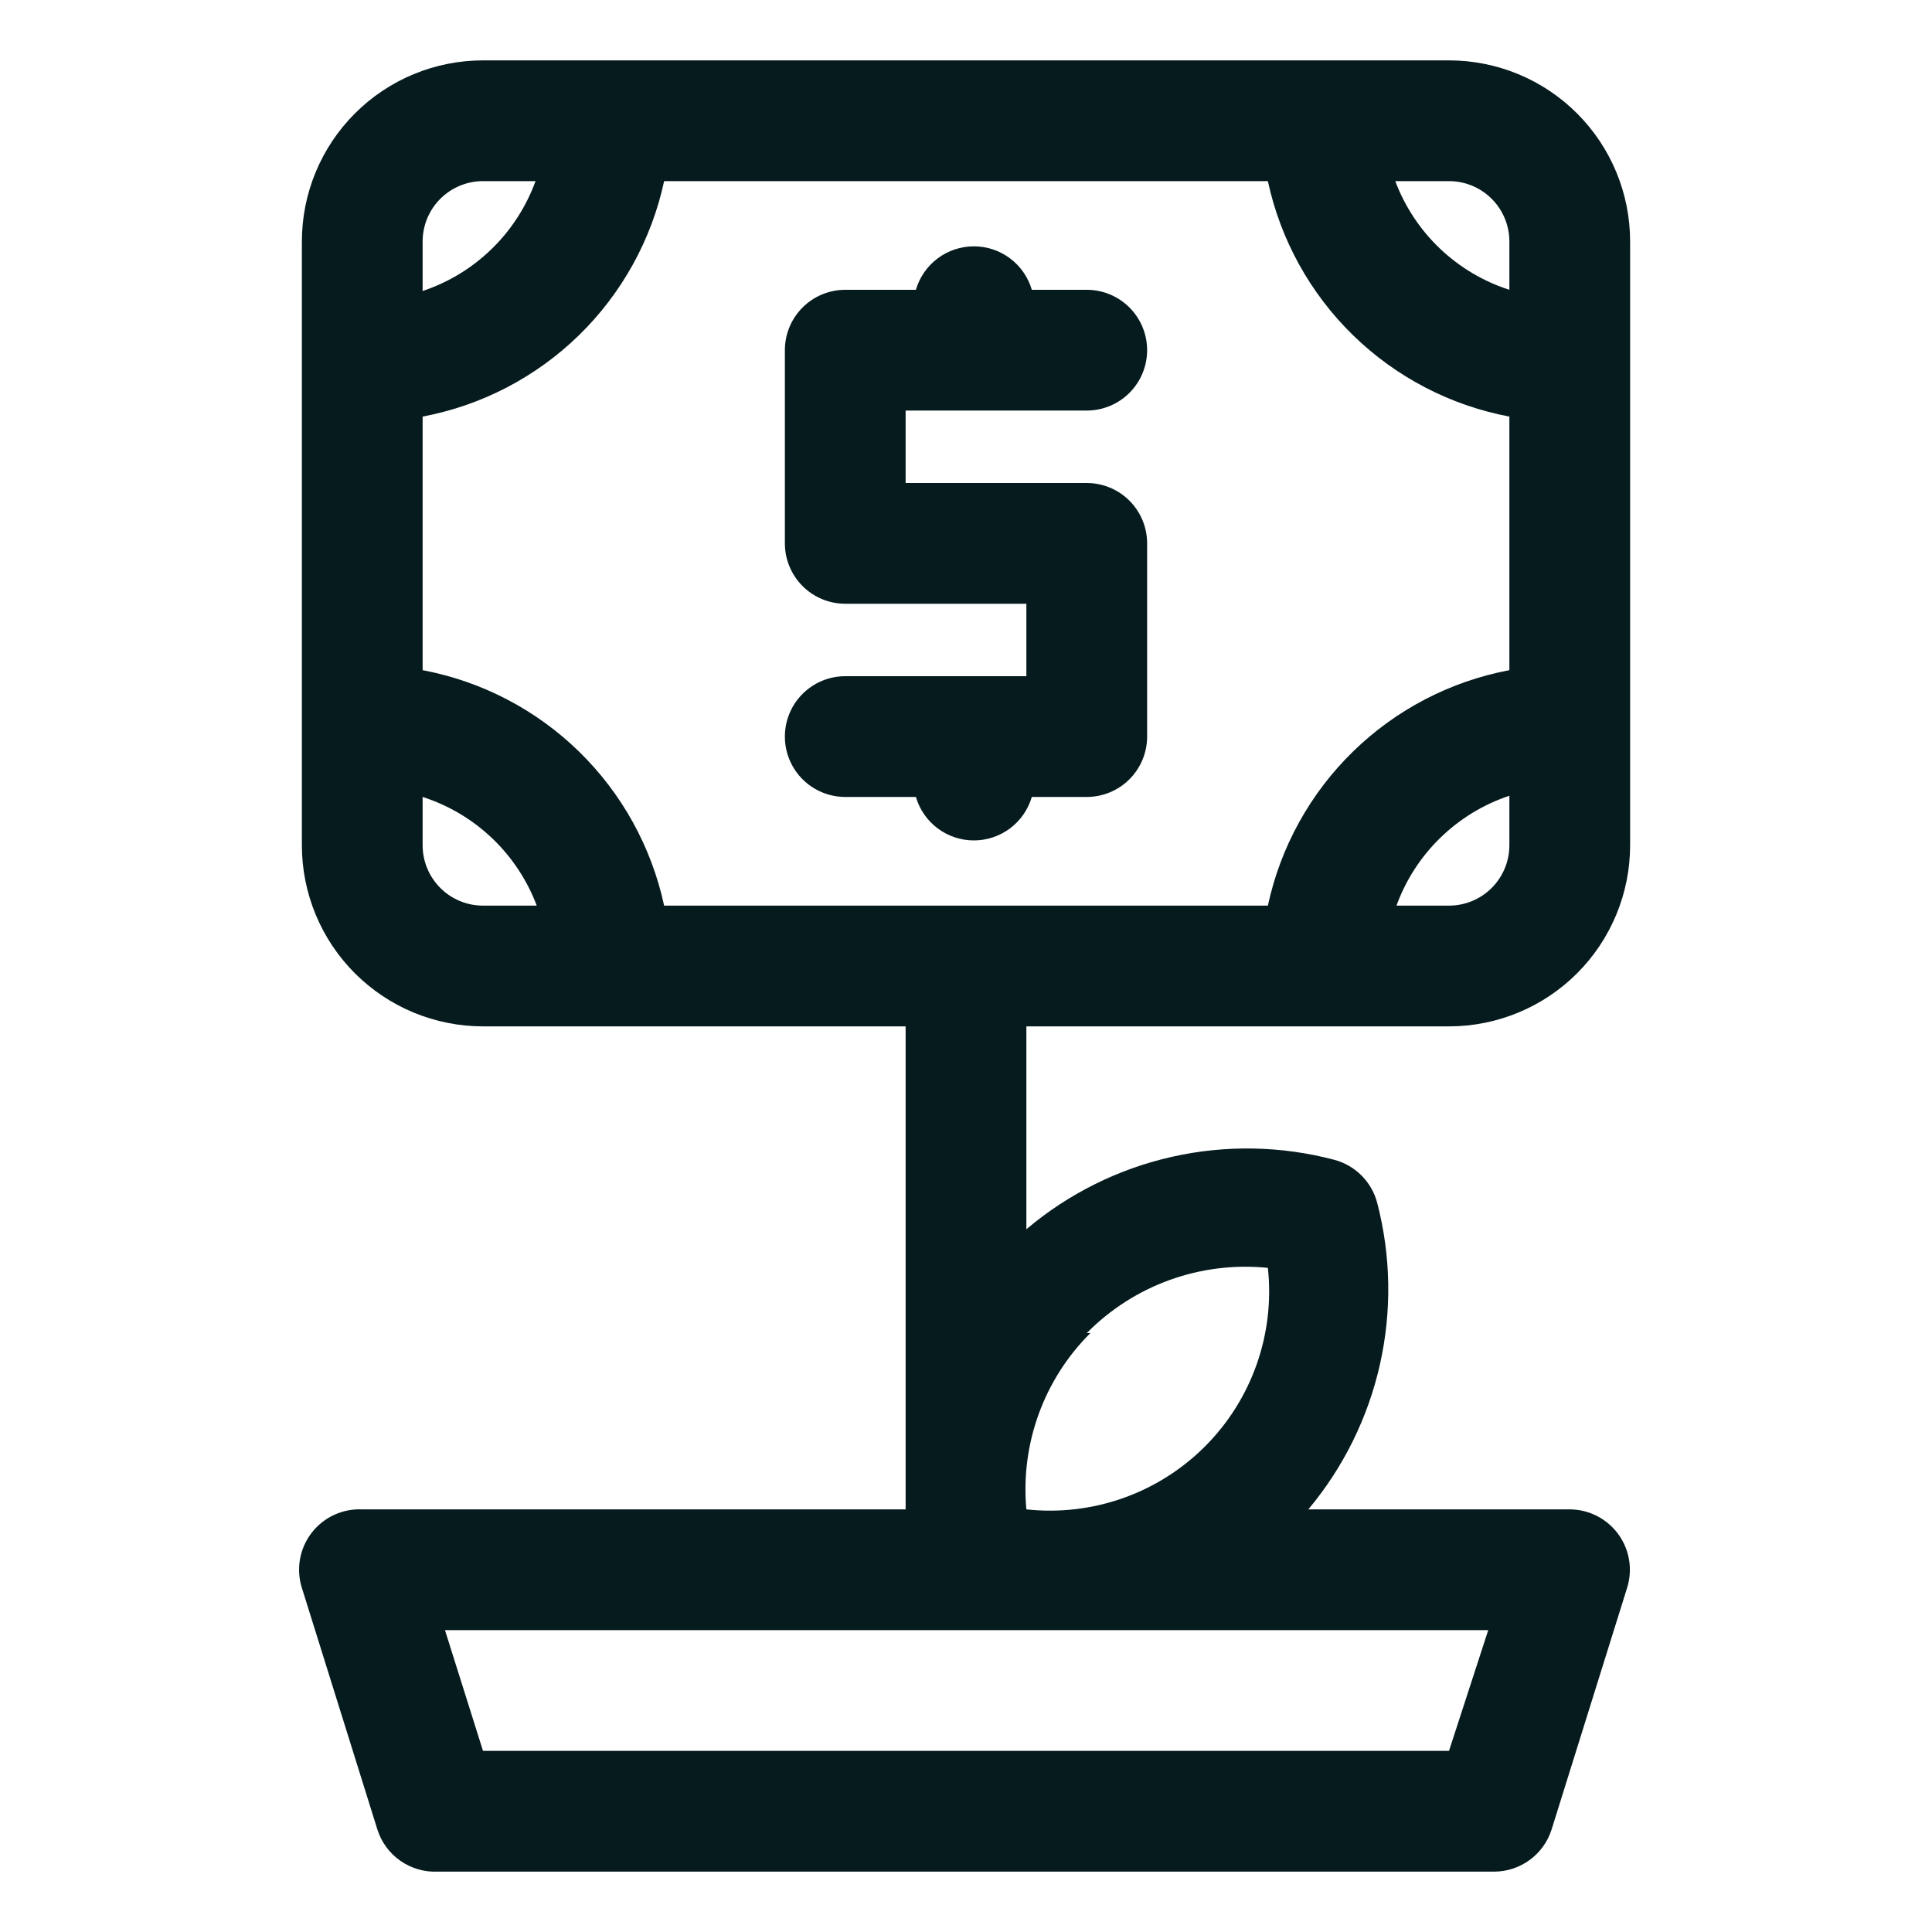 <svg width="512" height="512" viewBox="0 0 512 512" fill="none" xmlns="http://www.w3.org/2000/svg">
<path d="M384 272C396.731 272 408.94 266.943 417.941 257.941C426.943 248.939 432 236.73 432 224V64C432 51.27 426.943 39.061 417.941 30.059C408.94 21.057 396.731 16 384 16H128C115.27 16 103.061 21.057 94.059 30.059C85.057 39.061 80 51.27 80 64V224C80 236.73 85.057 248.939 94.059 257.941C103.061 266.943 115.27 272 128 272H240V400H96C93.427 399.88 90.862 400.384 88.525 401.468C86.188 402.553 84.147 404.185 82.576 406.227C81.005 408.27 79.95 410.661 79.502 413.198C79.054 415.735 79.225 418.343 80 420.8L100 484.8C101.056 488.171 103.199 491.098 106.093 493.124C108.987 495.15 112.471 496.162 116 496H396C399.394 495.987 402.696 494.894 405.428 492.881C408.161 490.868 410.182 488.038 411.2 484.8L431.2 420.8C431.952 418.409 432.132 415.874 431.725 413.4C431.317 410.927 430.335 408.584 428.855 406.56C427.376 404.536 425.442 402.887 423.209 401.748C420.976 400.609 418.507 400.01 416 400H346.72C356.02 388.887 362.528 375.712 365.701 361.573C368.874 347.434 368.62 332.741 364.96 318.72C364.236 315.993 362.804 313.506 360.809 311.511C358.814 309.516 356.327 308.084 353.6 307.36C339.522 303.641 324.754 303.371 310.548 306.574C296.343 309.777 283.12 316.358 272 325.76V272H384ZM384 464H128L117.92 432H273.92H277.76H280.32H394.4L384 464ZM288 353.28C294.2 346.994 301.73 342.178 310.037 339.188C318.344 336.197 327.216 335.108 336 336C336.936 344.633 335.924 353.366 333.038 361.557C330.153 369.747 325.468 377.187 319.327 383.327C313.187 389.467 305.748 394.153 297.557 397.038C289.367 399.924 280.633 400.936 272 400C271.217 391.444 272.33 382.821 275.262 374.746C278.193 366.67 282.871 359.341 288.96 353.28H288ZM400 224C400 228.243 398.315 232.313 395.314 235.314C392.313 238.314 388.244 240 384 240H370.08C372.552 233.206 376.527 227.059 381.708 222.017C386.889 216.974 393.142 213.167 400 210.88V224ZM384 48C388.244 48 392.313 49.686 395.314 52.686C398.315 55.687 400 59.757 400 64V76.8C393.116 74.587 386.82 70.848 381.584 65.861C376.348 60.874 372.306 54.768 369.76 48H384ZM112 64C112 59.757 113.686 55.687 116.687 52.686C119.687 49.686 123.757 48 128 48H141.92C139.448 54.794 135.473 60.941 130.292 65.984C125.111 71.026 118.858 74.833 112 77.12V64ZM128 240C123.757 240 119.687 238.314 116.687 235.314C113.686 232.313 112 228.243 112 224V211.2C118.885 213.413 125.18 217.152 130.416 222.139C135.653 227.126 139.695 233.232 142.24 240H128ZM112 177.6V110.4C127.624 107.45 142.03 99.956 153.415 88.856C164.799 77.756 172.656 63.544 176 48H336C339.345 63.544 347.201 77.756 358.586 88.856C369.97 99.956 384.376 107.45 400 110.4V177.6C384.376 180.55 369.97 188.044 358.586 199.144C347.201 210.244 339.345 224.456 336 240H176C172.656 224.456 164.799 210.244 153.415 199.144C142.03 188.044 127.624 180.55 112 177.6Z" fill="#061B1E"/>
<path d="M288 108.8C292.243 108.8 296.313 107.114 299.314 104.114C302.314 101.113 304 97.043 304 92.8C304 88.556 302.314 84.487 299.314 81.486C296.313 78.486 292.243 76.8 288 76.8H273.44C272.471 73.477 270.45 70.557 267.68 68.48C264.91 66.403 261.542 65.28 258.08 65.28C254.618 65.28 251.25 66.403 248.48 68.48C245.71 70.557 243.689 73.477 242.72 76.8H224C219.757 76.8 215.687 78.486 212.686 81.486C209.686 84.487 208 88.556 208 92.8V144C208 148.243 209.686 152.313 212.686 155.314C215.687 158.314 219.757 160 224 160H272V179.2H224C219.757 179.2 215.687 180.886 212.686 183.886C209.686 186.887 208 190.957 208 195.2C208 199.443 209.686 203.513 212.686 206.514C215.687 209.514 219.757 211.2 224 211.2H242.72C243.689 214.523 245.71 217.443 248.48 219.52C251.25 221.597 254.618 222.72 258.08 222.72C261.542 222.72 264.91 221.597 267.68 219.52C270.45 217.443 272.471 214.523 273.44 211.2H288C292.243 211.2 296.313 209.514 299.314 206.514C302.314 203.513 304 199.443 304 195.2V144C304 139.757 302.314 135.687 299.314 132.686C296.313 129.686 292.243 128 288 128H240V108.8H288Z" fill="#061B1E"/>
</svg>
